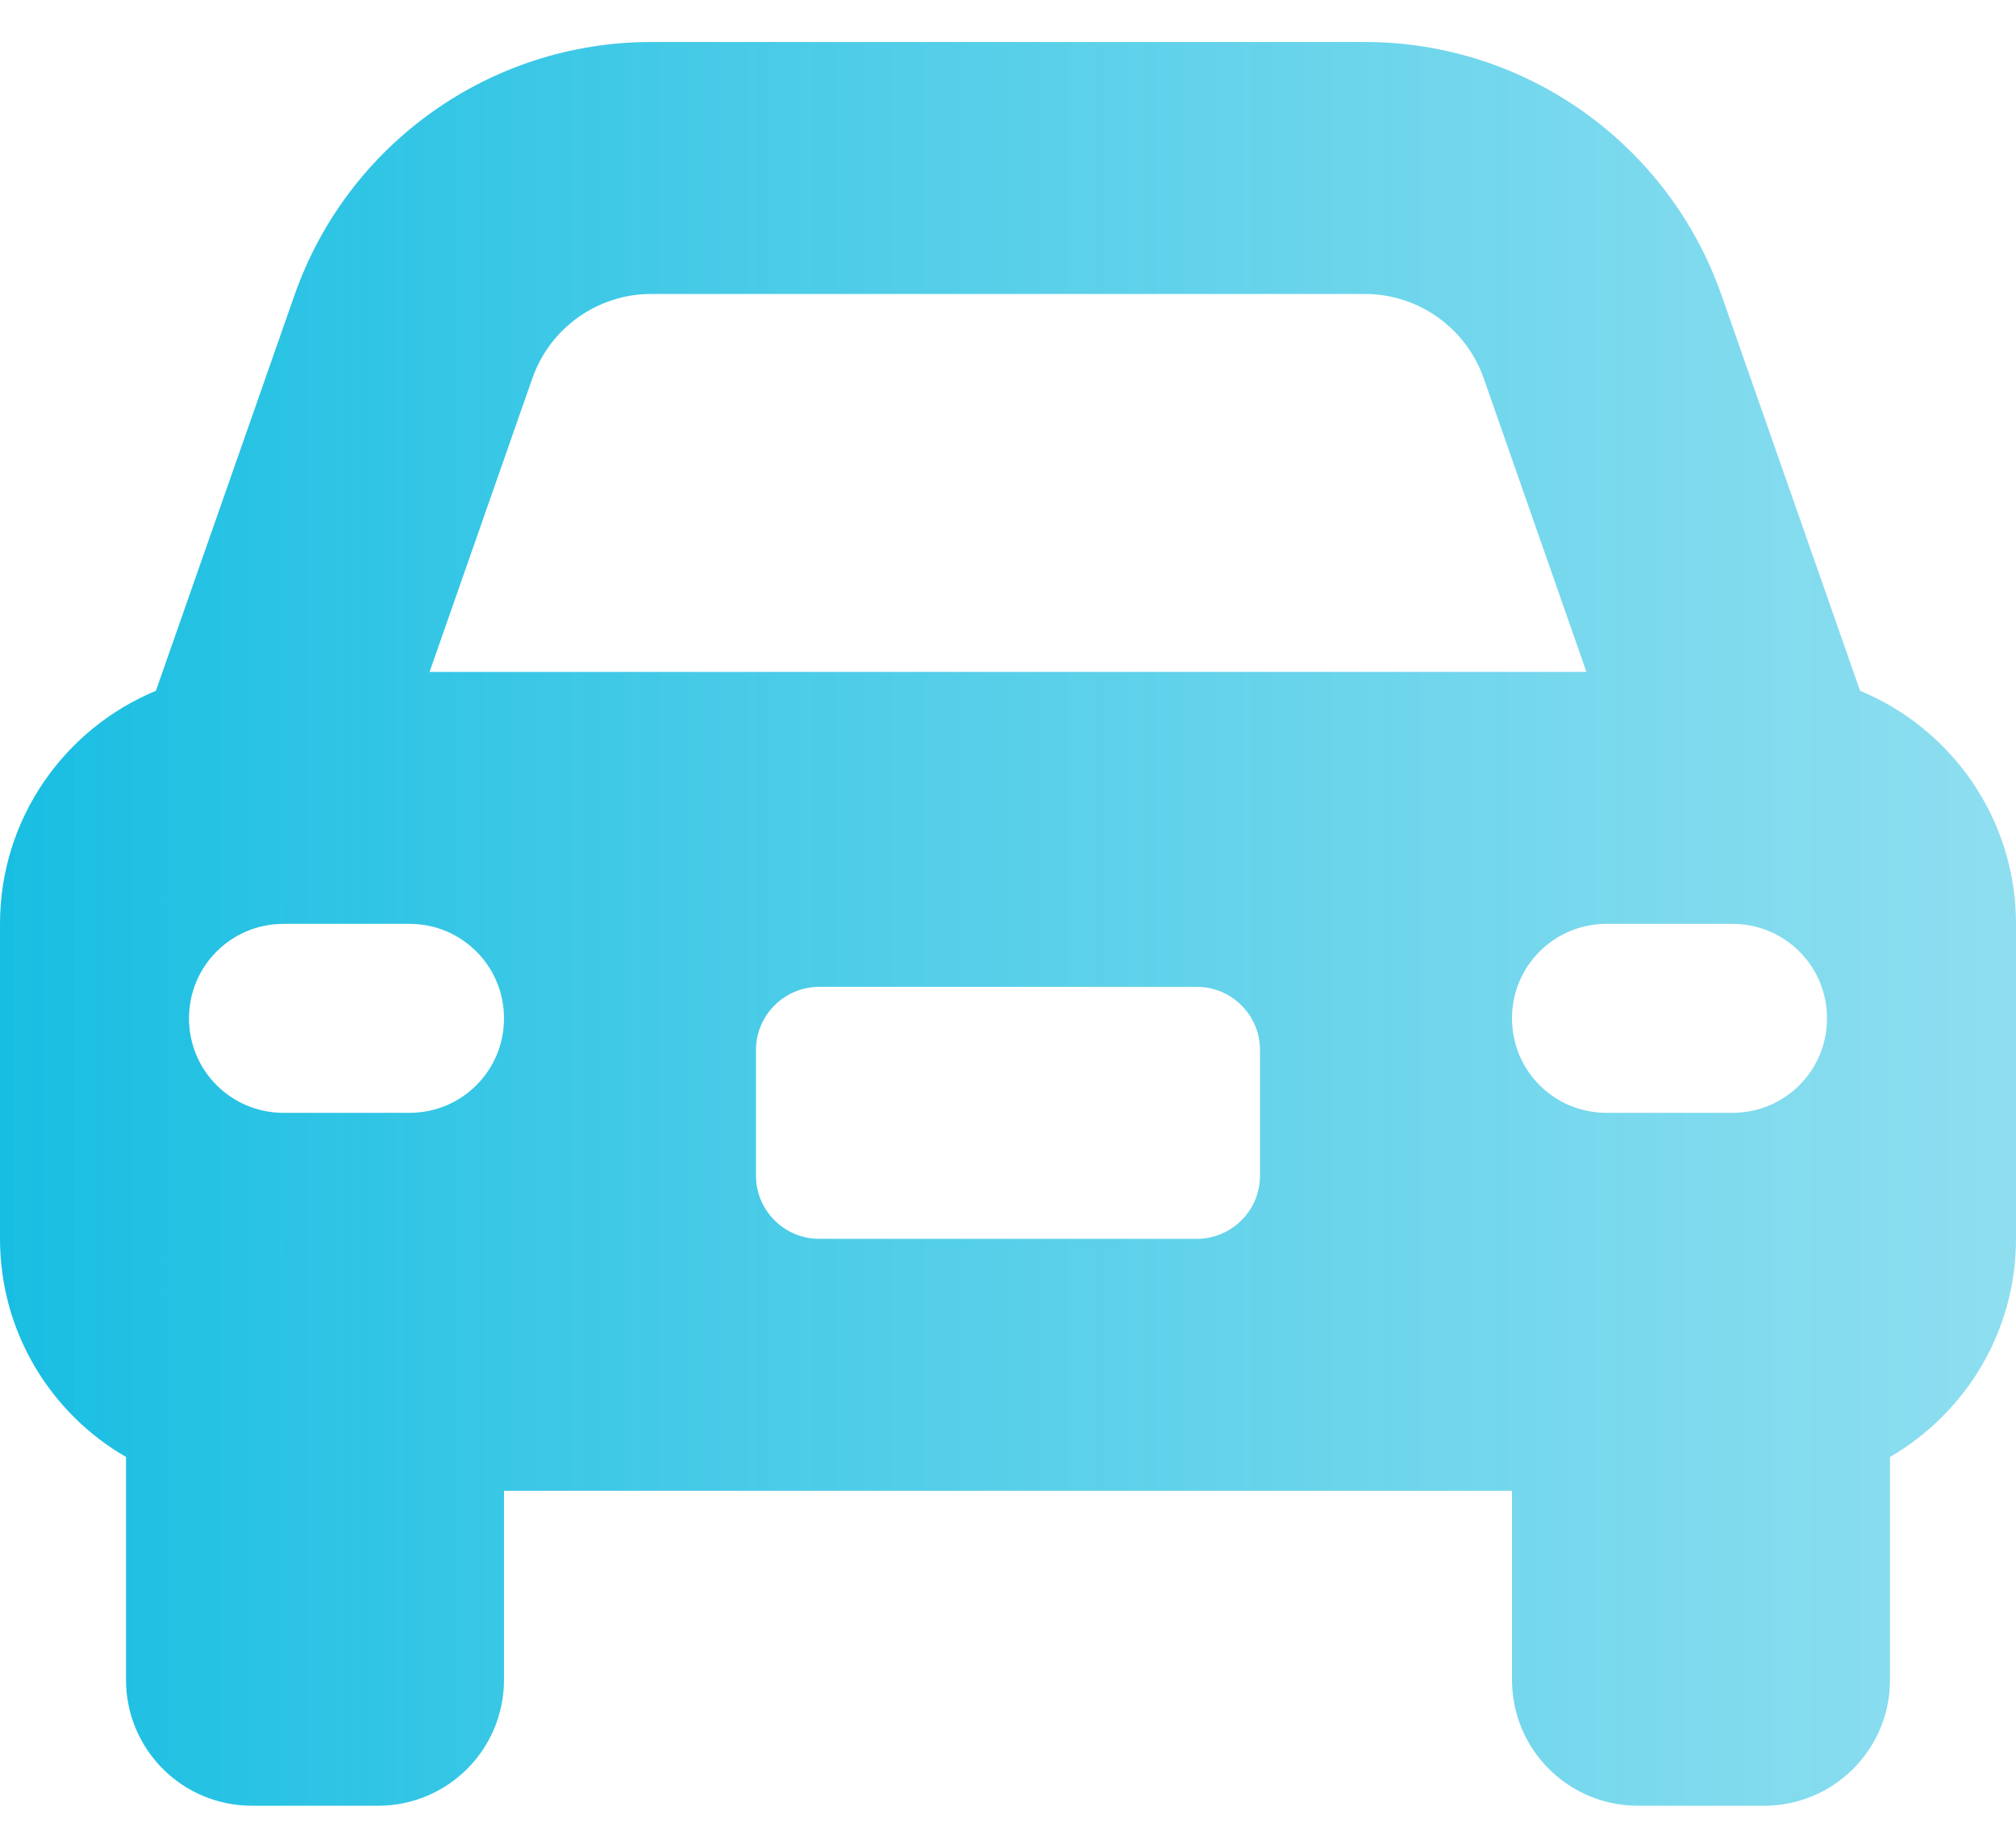 <svg width="24" height="22" viewBox="0 0 24 22" fill="none" xmlns="http://www.w3.org/2000/svg">
<path d="M7.753 3.5H16.247C16.884 3.5 17.452 3.903 17.663 4.503L18.886 8H5.114L6.338 4.503C6.548 3.903 7.116 3.5 7.753 3.5V3.5ZM3.506 3.514L1.856 8.225C0.769 8.675 0 9.748 0 11V14.75C0 15.861 0.605 16.831 1.5 17.347V20C1.5 20.83 2.17 21.5 3 21.5H4.5C5.33 21.5 6 20.83 6 20V17.75H18V20C18 20.83 18.67 21.5 19.5 21.5H21C21.83 21.5 22.5 20.83 22.5 20V17.347C23.395 16.827 24 15.861 24 14.75V11C24 9.748 23.231 8.675 22.144 8.225L20.494 3.514C19.861 1.709 18.159 0.5 16.247 0.5H7.753C5.841 0.5 4.139 1.709 3.506 3.514ZM9.75 11.75H14.25C14.662 11.75 15 12.088 15 12.5V14C15 14.412 14.662 14.75 14.25 14.75H9.75C9.338 14.75 9 14.412 9 14V12.5C9 12.088 9.338 11.75 9.75 11.75ZM2.25 12.125C2.25 11.502 2.752 11 3.375 11H4.875C5.498 11 6 11.502 6 12.125C6 12.748 5.498 13.25 4.875 13.25H3.375C2.752 13.25 2.25 12.748 2.25 12.125ZM19.125 11H20.625C21.248 11 21.75 11.502 21.75 12.125C21.75 12.748 21.248 13.25 20.625 13.25H19.125C18.502 13.25 18 12.748 18 12.125C18 11.502 18.502 11 19.125 11Z" fill="url(#paint0_linear_1027_274)"/>
<defs>
<linearGradient id="paint0_linear_1027_274" x1="0" y1="11.177" x2="24" y2="11.177" gradientUnits="userSpaceOnUse">
<stop stop-color="#18BEE2"/>
<stop offset="1" stop-color="#64D2EA" stop-opacity="0.73"/>
</linearGradient>
</defs>
</svg>
